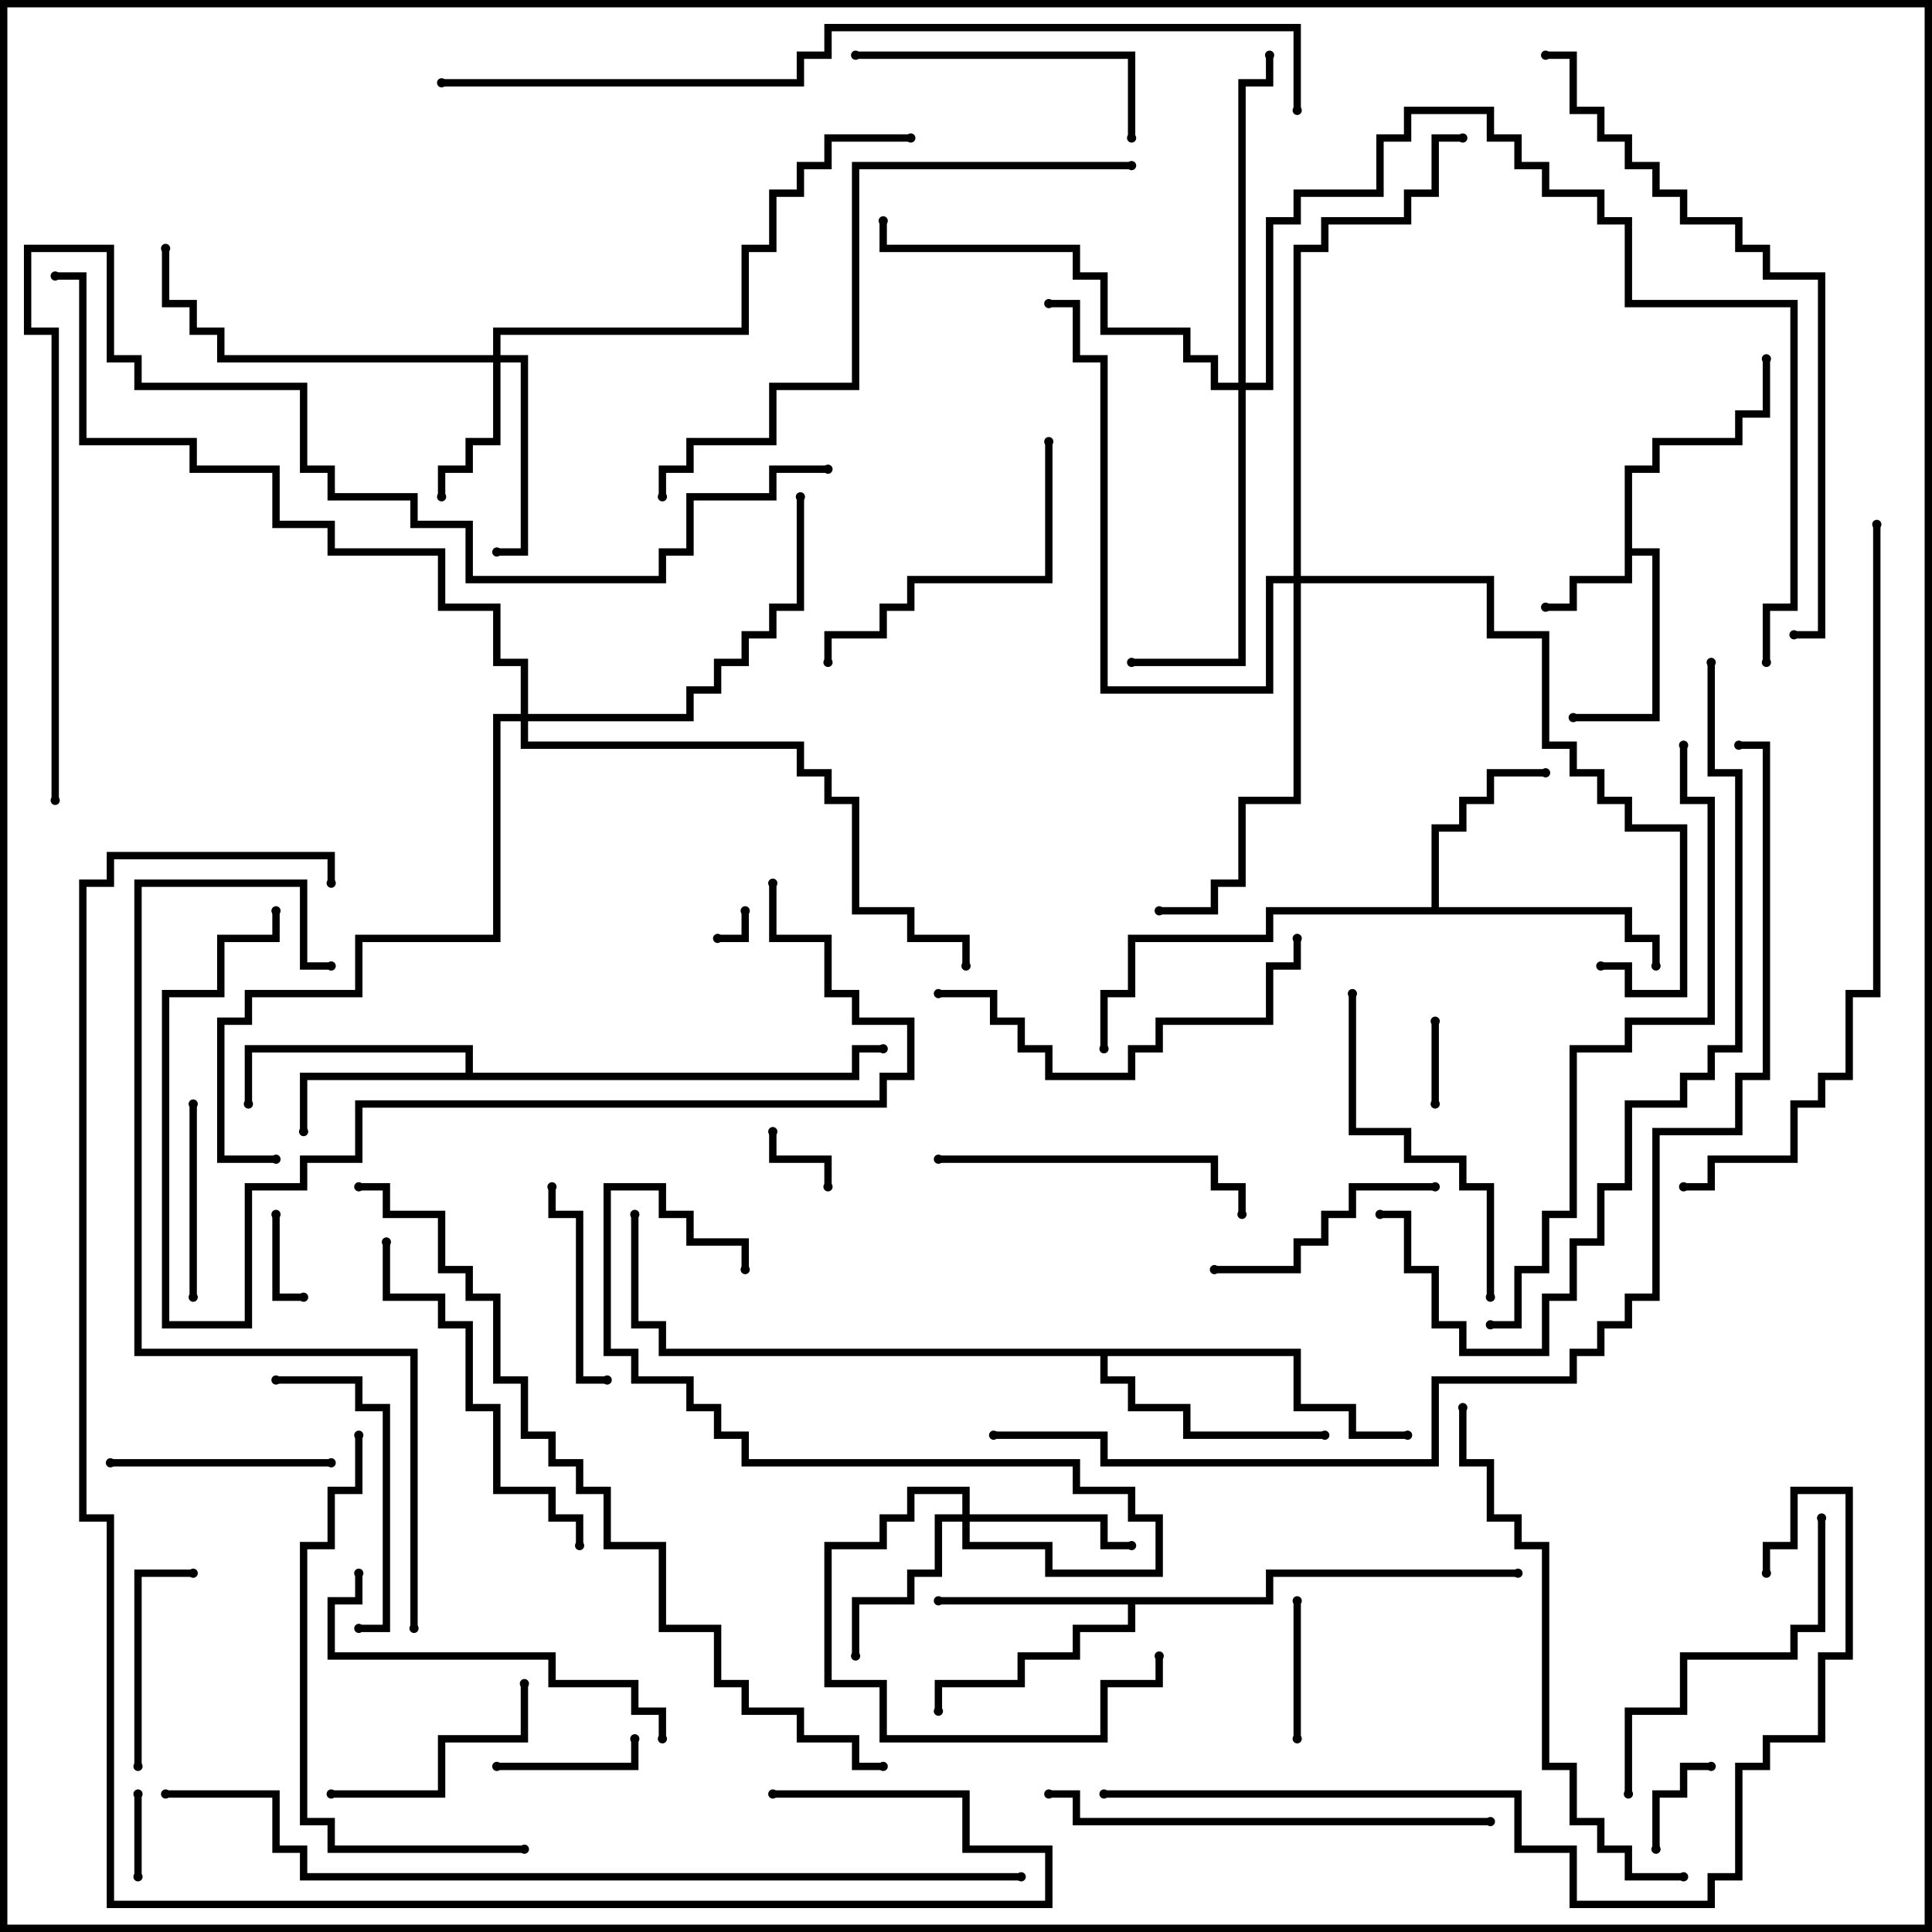 <svg version="1.1" width="105" height="105" xmlns="http://www.w3.org/2000/svg"><path d="M88.3,25.3L89.8,25.3L89.8,23.8L94.3,23.8L94.3,22.3L95.8,22.3L95.8,19.5L96.2,19.5L96.2,22.7L94.7,22.7L94.7,24.2L90.2,24.2L90.2,25.7L88.7,25.7L88.7,29.8L90.2,29.8L90.2,39.2L85.5,39.2L85.5,38.8L89.8,38.8L89.8,30.2L88.7,30.2L88.7,31.7L85.7,31.7L85.7,33.2L84,33.2L84,32.8L85.3,32.8L85.3,31.3L88.3,31.3z" stroke="none"/><path d="M25.3,58.3L25.3,57.2L13.7,57.2L13.7,60L13.3,60L13.3,56.8L25.7,56.8L25.7,58.3L46.3,58.3L46.3,56.8L48,56.8L48,57.2L46.7,57.2L46.7,58.7L16.7,58.7L16.7,61.5L16.3,61.5L16.3,58.3z" stroke="none"/><path d="M77.8,49.3L77.8,44.8L79.3,44.8L79.3,43.3L80.8,43.3L80.8,41.8L84,41.8L84,42.2L81.2,42.2L81.2,43.7L79.7,43.7L79.7,45.2L78.2,45.2L78.2,49.3L88.7,49.3L88.7,50.8L90.2,50.8L90.2,52.5L89.8,52.5L89.8,51.2L88.3,51.2L88.3,49.7L69.2,49.7L69.2,51.2L61.7,51.2L61.7,54.2L60.2,54.2L60.2,57L59.8,57L59.8,53.8L61.3,53.8L61.3,50.8L68.8,50.8L68.8,49.3z" stroke="none"/><path d="M68.8,86.8L68.8,85.3L82.5,85.3L82.5,85.7L69.2,85.7L69.2,87.2L61.7,87.2L61.7,88.7L58.7,88.7L58.7,90.2L55.7,90.2L55.7,91.7L51.2,91.7L51.2,93L50.8,93L50.8,91.3L55.3,91.3L55.3,89.8L58.3,89.8L58.3,88.3L61.3,88.3L61.3,87.2L51,87.2L51,86.8z" stroke="none"/><path d="M70.7,73.3L70.7,76.3L73.7,76.3L73.7,77.8L76.5,77.8L76.5,78.2L73.3,78.2L73.3,76.7L70.3,76.7L70.3,73.7L60.2,73.7L60.2,74.8L61.7,74.8L61.7,76.3L64.7,76.3L64.7,77.8L72,77.8L72,78.2L64.3,78.2L64.3,76.7L61.3,76.7L61.3,75.2L59.8,75.2L59.8,73.7L35.8,73.7L35.8,72.2L34.3,72.2L34.3,66L34.7,66L34.7,71.8L36.2,71.8L36.2,73.3z" stroke="none"/><path d="M26.8,19.3L26.8,17.8L40.3,17.8L40.3,13.3L41.8,13.3L41.8,10.3L43.3,10.3L43.3,8.8L44.8,8.8L44.8,7.3L49.5,7.3L49.5,7.7L45.2,7.7L45.2,9.2L43.7,9.2L43.7,10.7L42.2,10.7L42.2,13.7L40.7,13.7L40.7,18.2L27.2,18.2L27.2,19.3L28.7,19.3L28.7,30.2L27,30.2L27,29.8L28.3,29.8L28.3,19.7L27.2,19.7L27.2,24.2L25.7,24.2L25.7,25.7L24.2,25.7L24.2,27L23.8,27L23.8,25.3L25.3,25.3L25.3,23.8L26.8,23.8L26.8,19.7L11.8,19.7L11.8,18.2L10.3,18.2L10.3,16.7L8.8,16.7L8.8,13.5L9.2,13.5L9.2,16.3L10.7,16.3L10.7,17.8L12.2,17.8L12.2,19.3z" stroke="none"/><path d="M52.3,82.3L52.3,81.2L49.7,81.2L49.7,82.7L48.2,82.7L48.2,84.2L45.2,84.2L45.2,91.3L48.2,91.3L48.2,94.3L59.8,94.3L59.8,91.3L62.8,91.3L62.8,90L63.2,90L63.2,91.7L60.2,91.7L60.2,94.7L47.8,94.7L47.8,91.7L44.8,91.7L44.8,83.8L47.8,83.8L47.8,82.3L49.3,82.3L49.3,80.8L52.7,80.8L52.7,82.3L60.2,82.3L60.2,83.8L61.5,83.8L61.5,84.2L59.8,84.2L59.8,82.7L52.7,82.7L52.7,83.8L57.2,83.8L57.2,85.3L62.8,85.3L62.8,82.7L61.3,82.7L61.3,81.2L58.3,81.2L58.3,79.7L40.3,79.7L40.3,78.2L38.8,78.2L38.8,76.7L37.3,76.7L37.3,75.2L34.3,75.2L34.3,73.7L32.8,73.7L32.8,64.3L36.2,64.3L36.2,65.8L37.7,65.8L37.7,67.3L40.7,67.3L40.7,69L40.3,69L40.3,67.7L37.3,67.7L37.3,66.2L35.8,66.2L35.8,64.7L33.2,64.7L33.2,73.3L34.7,73.3L34.7,74.8L37.7,74.8L37.7,76.3L39.2,76.3L39.2,77.8L40.7,77.8L40.7,79.3L58.7,79.3L58.7,80.8L61.7,80.8L61.7,82.3L63.2,82.3L63.2,85.7L56.8,85.7L56.8,84.2L52.3,84.2L52.3,82.7L51.2,82.7L51.2,85.7L49.7,85.7L49.7,87.2L46.7,87.2L46.7,90L46.3,90L46.3,86.8L49.3,86.8L49.3,85.3L50.8,85.3L50.8,82.3z" stroke="none"/><path d="M67.3,20.8L67.3,4.3L68.8,4.3L68.8,3L69.2,3L69.2,4.7L67.7,4.7L67.7,20.8L68.8,20.8L68.8,11.8L70.3,11.8L70.3,10.3L74.8,10.3L74.8,7.3L76.3,7.3L76.3,5.8L81.2,5.8L81.2,7.3L82.7,7.3L82.7,8.8L84.2,8.8L84.2,10.3L87.2,10.3L87.2,11.8L88.7,11.8L88.7,16.3L97.7,16.3L97.7,33.2L96.2,33.2L96.2,36L95.8,36L95.8,32.8L97.3,32.8L97.3,16.7L88.3,16.7L88.3,12.2L86.8,12.2L86.8,10.7L83.8,10.7L83.8,9.2L82.3,9.2L82.3,7.7L80.8,7.7L80.8,6.2L76.7,6.2L76.7,7.7L75.2,7.7L75.2,10.7L70.7,10.7L70.7,12.2L69.2,12.2L69.2,21.2L67.7,21.2L67.7,36.2L61.5,36.2L61.5,35.8L67.3,35.8L67.3,21.2L65.8,21.2L65.8,19.7L64.3,19.7L64.3,18.2L59.8,18.2L59.8,15.2L58.3,15.2L58.3,13.7L47.8,13.7L47.8,12L48.2,12L48.2,13.3L58.7,13.3L58.7,14.8L60.2,14.8L60.2,17.8L64.7,17.8L64.7,19.3L66.2,19.3L66.2,20.8z" stroke="none"/><path d="M28.3,38.8L28.3,36.2L26.8,36.2L26.8,33.2L23.8,33.2L23.8,30.2L17.8,30.2L17.8,28.7L14.8,28.7L14.8,25.7L10.3,25.7L10.3,24.2L4.3,24.2L4.3,15.2L3,15.2L3,14.8L4.7,14.8L4.7,23.8L10.7,23.8L10.7,25.3L15.2,25.3L15.2,28.3L18.2,28.3L18.2,29.8L24.2,29.8L24.2,32.8L27.2,32.8L27.2,35.8L28.7,35.8L28.7,38.8L37.3,38.8L37.3,37.3L38.8,37.3L38.8,35.8L40.3,35.8L40.3,34.3L41.8,34.3L41.8,32.8L43.3,32.8L43.3,27L43.7,27L43.7,33.2L42.2,33.2L42.2,34.7L40.7,34.7L40.7,36.2L39.2,36.2L39.2,37.7L37.7,37.7L37.7,39.2L28.7,39.2L28.7,40.3L43.7,40.3L43.7,41.8L45.2,41.8L45.2,43.3L46.7,43.3L46.7,49.3L49.7,49.3L49.7,50.8L52.7,50.8L52.7,52.5L52.3,52.5L52.3,51.2L49.3,51.2L49.3,49.7L46.3,49.7L46.3,43.7L44.8,43.7L44.8,42.2L43.3,42.2L43.3,40.7L28.3,40.7L28.3,39.2L27.2,39.2L27.2,51.2L19.7,51.2L19.7,54.2L13.7,54.2L13.7,55.7L12.2,55.7L12.2,62.8L15,62.8L15,63.2L11.8,63.2L11.8,55.3L13.3,55.3L13.3,53.8L19.3,53.8L19.3,50.8L26.8,50.8L26.8,38.8z" stroke="none"/><path d="M70.3,31.3L70.3,13.3L71.8,13.3L71.8,11.8L76.3,11.8L76.3,10.3L77.8,10.3L77.8,7.3L79.5,7.3L79.5,7.7L78.2,7.7L78.2,10.7L76.7,10.7L76.7,12.2L72.2,12.2L72.2,13.7L70.7,13.7L70.7,31.3L81.2,31.3L81.2,34.3L84.2,34.3L84.2,40.3L85.7,40.3L85.7,41.8L87.2,41.8L87.2,43.3L88.7,43.3L88.7,44.8L91.7,44.8L91.7,54.2L88.3,54.2L88.3,52.7L87,52.7L87,52.3L88.7,52.3L88.7,53.8L91.3,53.8L91.3,45.2L88.3,45.2L88.3,43.7L86.8,43.7L86.8,42.2L85.3,42.2L85.3,40.7L83.8,40.7L83.8,34.7L80.8,34.7L80.8,31.7L70.7,31.7L70.7,43.7L67.7,43.7L67.7,48.2L66.2,48.2L66.2,49.7L63,49.7L63,49.3L65.8,49.3L65.8,47.8L67.3,47.8L67.3,43.3L70.3,43.3L70.3,31.7L69.2,31.7L69.2,37.7L59.8,37.7L59.8,19.7L58.3,19.7L58.3,16.7L57,16.7L57,16.3L58.7,16.3L58.7,19.3L60.2,19.3L60.2,37.3L68.8,37.3L68.8,31.3z" stroke="none"/><path d="M40.3,49.5L40.7,49.5L40.7,51.2L39,51.2L39,50.8L40.3,50.8z" stroke="none"/><path d="M45.2,64.5L44.8,64.5L44.8,63.2L41.8,63.2L41.8,61.5L42.2,61.5L42.2,62.8L45.2,62.8z" stroke="none"/><path d="M7.3,97.5L7.7,97.5L7.7,102L7.3,102z" stroke="none"/><path d="M78.2,60L77.8,60L77.8,55.5L78.2,55.5z" stroke="none"/><path d="M14.8,66L15.2,66L15.2,70.3L16.5,70.3L16.5,70.7L14.8,70.7z" stroke="none"/><path d="M90.2,100.5L89.8,100.5L89.8,97.3L91.3,97.3L91.3,95.8L93,95.8L93,96.2L91.7,96.2L91.7,97.7L90.2,97.7z" stroke="none"/><path d="M70.3,87L70.7,87L70.7,94.5L70.3,94.5z" stroke="none"/><path d="M27,96.2L27,95.8L34.3,95.8L34.3,94.5L34.7,94.5L34.7,96.2z" stroke="none"/><path d="M10.3,60L10.7,60L10.7,70.5L10.3,70.5z" stroke="none"/><path d="M33,74.8L33,75.2L31.3,75.2L31.3,66.2L29.8,66.2L29.8,64.5L30.2,64.5L30.2,65.8L31.7,65.8L31.7,74.8z" stroke="none"/><path d="M7.7,96L7.3,96L7.3,85.3L10.5,85.3L10.5,85.7L7.7,85.7z" stroke="none"/><path d="M6,79.7L6,79.3L18,79.3L18,79.7z" stroke="none"/><path d="M18,97.7L18,97.3L23.8,97.3L23.8,94.3L28.3,94.3L28.3,91.5L28.7,91.5L28.7,94.7L24.2,94.7L24.2,97.7z" stroke="none"/><path d="M66,69.2L66,68.8L70.3,68.8L70.3,67.3L71.8,67.3L71.8,65.8L73.3,65.8L73.3,64.3L78,64.3L78,64.7L73.7,64.7L73.7,66.2L72.2,66.2L72.2,67.7L70.7,67.7L70.7,69.2z" stroke="none"/><path d="M15,75.2L15,74.8L19.7,74.8L19.7,76.3L21.2,76.3L21.2,88.7L19.5,88.7L19.5,88.3L20.8,88.3L20.8,76.7L19.3,76.7L19.3,75.2z" stroke="none"/><path d="M46.5,3.2L46.5,2.8L61.7,2.8L61.7,7.5L61.3,7.5L61.3,3.2z" stroke="none"/><path d="M51,63.2L51,62.8L66.2,62.8L66.2,64.3L67.7,64.3L67.7,66L67.3,66L67.3,64.7L65.8,64.7L65.8,63.2z" stroke="none"/><path d="M56.8,24L57.2,24L57.2,31.7L49.7,31.7L49.7,33.2L48.2,33.2L48.2,34.7L45.2,34.7L45.2,36L44.8,36L44.8,34.3L47.8,34.3L47.8,32.8L49.3,32.8L49.3,31.3L56.8,31.3z" stroke="none"/><path d="M73.3,54L73.7,54L73.7,61.3L76.7,61.3L76.7,62.8L79.7,62.8L79.7,64.3L81.2,64.3L81.2,70.5L80.8,70.5L80.8,64.7L79.3,64.7L79.3,63.2L76.3,63.2L76.3,61.7L73.3,61.7z" stroke="none"/><path d="M98.8,82.5L99.2,82.5L99.2,88.7L97.7,88.7L97.7,90.2L91.7,90.2L91.7,93.2L88.7,93.2L88.7,97.5L88.3,97.5L88.3,92.8L91.3,92.8L91.3,89.8L97.3,89.8L97.3,88.3L98.8,88.3z" stroke="none"/><path d="M36.2,94.5L35.8,94.5L35.8,93.2L34.3,93.2L34.3,91.7L29.8,91.7L29.8,90.2L17.8,90.2L17.8,86.8L19.3,86.8L19.3,85.5L19.7,85.5L19.7,87.2L18.2,87.2L18.2,89.8L30.2,89.8L30.2,91.3L34.7,91.3L34.7,92.8L36.2,92.8z" stroke="none"/><path d="M20.8,67.5L21.2,67.5L21.2,70.3L24.2,70.3L24.2,71.8L25.7,71.8L25.7,76.3L27.2,76.3L27.2,80.8L30.2,80.8L30.2,82.3L31.7,82.3L31.7,84L31.3,84L31.3,82.7L29.8,82.7L29.8,81.2L26.8,81.2L26.8,76.7L25.3,76.7L25.3,72.2L23.8,72.2L23.8,70.7L20.8,70.7z" stroke="none"/><path d="M70.3,51L70.7,51L70.7,52.7L69.2,52.7L69.2,55.7L63.2,55.7L63.2,57.2L61.7,57.2L61.7,58.7L56.8,58.7L56.8,57.2L55.3,57.2L55.3,55.7L53.8,55.7L53.8,54.2L51,54.2L51,53.8L54.2,53.8L54.2,55.3L55.7,55.3L55.7,56.8L57.2,56.8L57.2,58.3L61.3,58.3L61.3,56.8L62.8,56.8L62.8,55.3L68.8,55.3L68.8,52.3L70.3,52.3z" stroke="none"/><path d="M57,97.7L57,97.3L58.7,97.3L58.7,98.8L81,98.8L81,99.2L58.3,99.2L58.3,97.7z" stroke="none"/><path d="M28.5,100.3L28.5,100.7L17.8,100.7L17.8,99.2L16.3,99.2L16.3,83.8L17.8,83.8L17.8,80.8L19.3,80.8L19.3,78L19.7,78L19.7,81.2L18.2,81.2L18.2,84.2L16.7,84.2L16.7,98.8L18.2,98.8L18.2,100.3z" stroke="none"/><path d="M41.8,48L42.2,48L42.2,50.8L45.2,50.8L45.2,53.8L46.7,53.8L46.7,55.3L49.7,55.3L49.7,58.7L48.2,58.7L48.2,60.2L19.7,60.2L19.7,63.2L16.7,63.2L16.7,64.7L13.7,64.7L13.7,72.2L8.8,72.2L8.8,53.8L11.8,53.8L11.8,50.8L14.8,50.8L14.8,49.5L15.2,49.5L15.2,51.2L12.2,51.2L12.2,54.2L9.2,54.2L9.2,71.8L13.3,71.8L13.3,64.3L16.3,64.3L16.3,62.8L19.3,62.8L19.3,59.8L47.8,59.8L47.8,58.3L49.3,58.3L49.3,55.7L46.3,55.7L46.3,54.2L44.8,54.2L44.8,51.2L41.8,51.2z" stroke="none"/><path d="M79.3,76.5L79.7,76.5L79.7,79.3L81.2,79.3L81.2,82.3L82.7,82.3L82.7,83.8L84.2,83.8L84.2,95.8L85.7,95.8L85.7,98.8L87.2,98.8L87.2,100.3L88.7,100.3L88.7,101.8L91.5,101.8L91.5,102.2L88.3,102.2L88.3,100.7L86.8,100.7L86.8,99.2L85.3,99.2L85.3,96.2L83.8,96.2L83.8,84.2L82.3,84.2L82.3,82.7L80.8,82.7L80.8,79.7L79.3,79.7z" stroke="none"/><path d="M61.5,8.8L61.5,9.2L46.7,9.2L46.7,21.2L42.2,21.2L42.2,24.2L37.7,24.2L37.7,25.7L36.2,25.7L36.2,27L35.8,27L35.8,25.3L37.3,25.3L37.3,23.8L41.8,23.8L41.8,20.8L46.3,20.8L46.3,8.8z" stroke="none"/><path d="M91.3,40.5L91.7,40.5L91.7,43.3L93.2,43.3L93.2,55.7L88.7,55.7L88.7,57.2L85.7,57.2L85.7,66.2L84.2,66.2L84.2,69.2L82.7,69.2L82.7,72.2L81,72.2L81,71.8L82.3,71.8L82.3,68.8L83.8,68.8L83.8,65.8L85.3,65.8L85.3,56.8L88.3,56.8L88.3,55.3L92.8,55.3L92.8,43.7L91.3,43.7z" stroke="none"/><path d="M84,3.2L84,2.8L85.7,2.8L85.7,5.8L87.2,5.8L87.2,7.3L88.7,7.3L88.7,8.8L90.2,8.8L90.2,10.3L91.7,10.3L91.7,11.8L94.7,11.8L94.7,13.3L96.2,13.3L96.2,14.8L99.2,14.8L99.2,34.7L97.5,34.7L97.5,34.3L98.8,34.3L98.8,15.2L95.8,15.2L95.8,13.7L94.3,13.7L94.3,12.2L91.3,12.2L91.3,10.7L89.8,10.7L89.8,9.2L88.3,9.2L88.3,7.7L86.8,7.7L86.8,6.2L85.3,6.2L85.3,3.2z" stroke="none"/><path d="M75,66.2L75,65.8L76.7,65.8L76.7,68.8L78.2,68.8L78.2,71.8L79.7,71.8L79.7,73.3L83.8,73.3L83.8,70.3L85.3,70.3L85.3,67.3L86.8,67.3L86.8,64.3L88.3,64.3L88.3,59.8L91.3,59.8L91.3,58.3L92.8,58.3L92.8,56.8L94.3,56.8L94.3,42.2L92.8,42.2L92.8,36L93.2,36L93.2,41.8L94.7,41.8L94.7,57.2L93.2,57.2L93.2,58.7L91.7,58.7L91.7,60.2L88.7,60.2L88.7,64.7L87.2,64.7L87.2,67.7L85.7,67.7L85.7,70.7L84.2,70.7L84.2,73.7L79.3,73.7L79.3,72.2L77.8,72.2L77.8,69.2L76.3,69.2L76.3,66.2z" stroke="none"/><path d="M22.7,88.5L22.3,88.5L22.3,73.7L7.3,73.7L7.3,47.8L16.7,47.8L16.7,52.3L18,52.3L18,52.7L16.3,52.7L16.3,48.2L7.7,48.2L7.7,73.3L22.7,73.3z" stroke="none"/><path d="M101.8,28.5L102.2,28.5L102.2,54.2L100.7,54.2L100.7,58.7L99.2,58.7L99.2,60.2L97.7,60.2L97.7,63.2L93.2,63.2L93.2,64.7L91.5,64.7L91.5,64.3L92.8,64.3L92.8,62.8L97.3,62.8L97.3,59.8L98.8,59.8L98.8,58.3L100.3,58.3L100.3,53.8L101.8,53.8z" stroke="none"/><path d="M60,97.7L60,97.3L82.7,97.3L82.7,100.3L85.7,100.3L85.7,103.3L92.8,103.3L92.8,101.8L94.3,101.8L94.3,95.8L95.8,95.8L95.8,94.3L98.8,94.3L98.8,89.8L100.3,89.8L100.3,81.2L97.7,81.2L97.7,84.2L96.2,84.2L96.2,85.5L95.8,85.5L95.8,83.8L97.3,83.8L97.3,80.8L100.7,80.8L100.7,90.2L99.2,90.2L99.2,94.7L96.2,94.7L96.2,96.2L94.7,96.2L94.7,102.2L93.2,102.2L93.2,103.7L85.3,103.7L85.3,100.7L82.3,100.7L82.3,97.7z" stroke="none"/><path d="M19.5,64.7L19.5,64.3L21.2,64.3L21.2,65.8L24.2,65.8L24.2,68.8L25.7,68.8L25.7,70.3L27.2,70.3L27.2,74.8L28.7,74.8L28.7,77.8L30.2,77.8L30.2,79.3L31.7,79.3L31.7,80.8L33.2,80.8L33.2,83.8L36.2,83.8L36.2,88.3L39.2,88.3L39.2,91.3L40.7,91.3L40.7,92.8L43.7,92.8L43.7,94.3L46.7,94.3L46.7,95.8L48,95.8L48,96.2L46.3,96.2L46.3,94.7L43.3,94.7L43.3,93.2L40.3,93.2L40.3,91.7L38.8,91.7L38.8,88.7L35.8,88.7L35.8,84.2L32.8,84.2L32.8,81.2L31.3,81.2L31.3,79.7L29.8,79.7L29.8,78.2L28.3,78.2L28.3,75.2L26.8,75.2L26.8,70.7L25.3,70.7L25.3,69.2L23.8,69.2L23.8,66.2L20.8,66.2L20.8,64.7z" stroke="none"/><path d="M3.2,43.5L2.8,43.5L2.8,18.2L1.3,18.2L1.3,13.3L6.2,13.3L6.2,19.3L7.7,19.3L7.7,20.8L16.7,20.8L16.7,25.3L18.2,25.3L18.2,26.8L22.7,26.8L22.7,28.3L25.7,28.3L25.7,31.3L35.8,31.3L35.8,29.8L37.3,29.8L37.3,26.8L41.8,26.8L41.8,25.3L45,25.3L45,25.7L42.2,25.7L42.2,27.2L37.7,27.2L37.7,30.2L36.2,30.2L36.2,31.7L25.3,31.7L25.3,28.7L22.3,28.7L22.3,27.2L17.8,27.2L17.8,25.7L16.3,25.7L16.3,21.2L7.3,21.2L7.3,19.7L5.8,19.7L5.8,13.7L1.7,13.7L1.7,17.8L3.2,17.8z" stroke="none"/><path d="M24,4.7L24,4.3L43.3,4.3L43.3,2.8L44.8,2.8L44.8,1.3L70.7,1.3L70.7,6L70.3,6L70.3,1.7L45.2,1.7L45.2,3.2L43.7,3.2L43.7,4.7z" stroke="none"/><path d="M9,97.7L9,97.3L15.2,97.3L15.2,100.3L16.7,100.3L16.7,101.8L55.5,101.8L55.5,102.2L16.3,102.2L16.3,100.7L14.8,100.7L14.8,97.7z" stroke="none"/><path d="M42,97.7L42,97.3L52.7,97.3L52.7,100.3L57.2,100.3L57.2,103.7L5.8,103.7L5.8,82.7L4.3,82.7L4.3,47.8L5.8,47.8L5.8,46.3L18.2,46.3L18.2,48L17.8,48L17.8,46.7L6.2,46.7L6.2,48.2L4.7,48.2L4.7,82.3L6.2,82.3L6.2,103.3L56.8,103.3L56.8,100.7L52.3,100.7L52.3,97.7z" stroke="none"/><path d="M54,78.2L54,77.8L60.2,77.8L60.2,79.3L77.8,79.3L77.8,74.8L85.3,74.8L85.3,73.3L86.8,73.3L86.8,71.8L88.3,71.8L88.3,70.3L89.8,70.3L89.8,61.3L94.3,61.3L94.3,58.3L95.8,58.3L95.8,40.7L94.5,40.7L94.5,40.3L96.2,40.3L96.2,58.7L94.7,58.7L94.7,61.7L90.2,61.7L90.2,70.7L88.7,70.7L88.7,72.2L87.2,72.2L87.2,73.7L85.7,73.7L85.7,75.2L78.2,75.2L78.2,79.7L59.8,79.7L59.8,78.2z" stroke="none"/><circle cx="84" cy="33" r="0.25" stroke-width="0" fill="#000" /><circle cx="85.5" cy="39" r="0.25" stroke-width="0" fill="#000" /><circle cx="96" cy="19.5" r="0.25" stroke-width="0" fill="#000" /><circle cx="16.5" cy="61.5" r="0.25" stroke-width="0" fill="#000" /><circle cx="13.5" cy="60" r="0.25" stroke-width="0" fill="#000" /><circle cx="48" cy="57" r="0.25" stroke-width="0" fill="#000" /><circle cx="84" cy="42" r="0.25" stroke-width="0" fill="#000" /><circle cx="90" cy="52.5" r="0.25" stroke-width="0" fill="#000" /><circle cx="60" cy="57" r="0.25" stroke-width="0" fill="#000" /><circle cx="51" cy="87" r="0.25" stroke-width="0" fill="#000" /><circle cx="51" cy="93" r="0.25" stroke-width="0" fill="#000" /><circle cx="82.5" cy="85.5" r="0.25" stroke-width="0" fill="#000" /><circle cx="72" cy="78" r="0.25" stroke-width="0" fill="#000" /><circle cx="76.5" cy="78" r="0.25" stroke-width="0" fill="#000" /><circle cx="34.5" cy="66" r="0.25" stroke-width="0" fill="#000" /><circle cx="24" cy="27" r="0.25" stroke-width="0" fill="#000" /><circle cx="27" cy="30" r="0.25" stroke-width="0" fill="#000" /><circle cx="9" cy="13.5" r="0.25" stroke-width="0" fill="#000" /><circle cx="49.5" cy="7.5" r="0.25" stroke-width="0" fill="#000" /><circle cx="61.5" cy="84" r="0.25" stroke-width="0" fill="#000" /><circle cx="46.5" cy="90" r="0.25" stroke-width="0" fill="#000" /><circle cx="63" cy="90" r="0.25" stroke-width="0" fill="#000" /><circle cx="40.5" cy="69" r="0.25" stroke-width="0" fill="#000" /><circle cx="61.5" cy="36" r="0.25" stroke-width="0" fill="#000" /><circle cx="69" cy="3" r="0.25" stroke-width="0" fill="#000" /><circle cx="48" cy="12" r="0.25" stroke-width="0" fill="#000" /><circle cx="96" cy="36" r="0.25" stroke-width="0" fill="#000" /><circle cx="43.5" cy="27" r="0.25" stroke-width="0" fill="#000" /><circle cx="52.5" cy="52.5" r="0.25" stroke-width="0" fill="#000" /><circle cx="15" cy="63" r="0.25" stroke-width="0" fill="#000" /><circle cx="3" cy="15" r="0.25" stroke-width="0" fill="#000" /><circle cx="63" cy="49.5" r="0.25" stroke-width="0" fill="#000" /><circle cx="57" cy="16.5" r="0.25" stroke-width="0" fill="#000" /><circle cx="79.5" cy="7.5" r="0.25" stroke-width="0" fill="#000" /><circle cx="87" cy="52.5" r="0.25" stroke-width="0" fill="#000" /><circle cx="40.5" cy="49.5" r="0.25" stroke-width="0" fill="#000" /><circle cx="39" cy="51" r="0.25" stroke-width="0" fill="#000" /><circle cx="45" cy="64.5" r="0.25" stroke-width="0" fill="#000" /><circle cx="42" cy="61.5" r="0.25" stroke-width="0" fill="#000" /><circle cx="7.5" cy="97.5" r="0.25" stroke-width="0" fill="#000" /><circle cx="7.5" cy="102" r="0.25" stroke-width="0" fill="#000" /><circle cx="78" cy="60" r="0.25" stroke-width="0" fill="#000" /><circle cx="78" cy="55.5" r="0.25" stroke-width="0" fill="#000" /><circle cx="15" cy="66" r="0.25" stroke-width="0" fill="#000" /><circle cx="16.5" cy="70.5" r="0.25" stroke-width="0" fill="#000" /><circle cx="90" cy="100.5" r="0.25" stroke-width="0" fill="#000" /><circle cx="93" cy="96" r="0.25" stroke-width="0" fill="#000" /><circle cx="70.5" cy="87" r="0.25" stroke-width="0" fill="#000" /><circle cx="70.5" cy="94.5" r="0.25" stroke-width="0" fill="#000" /><circle cx="27" cy="96" r="0.25" stroke-width="0" fill="#000" /><circle cx="34.5" cy="94.5" r="0.25" stroke-width="0" fill="#000" /><circle cx="10.5" cy="60" r="0.25" stroke-width="0" fill="#000" /><circle cx="10.5" cy="70.5" r="0.25" stroke-width="0" fill="#000" /><circle cx="33" cy="75" r="0.25" stroke-width="0" fill="#000" /><circle cx="30" cy="64.5" r="0.25" stroke-width="0" fill="#000" /><circle cx="7.5" cy="96" r="0.25" stroke-width="0" fill="#000" /><circle cx="10.5" cy="85.5" r="0.25" stroke-width="0" fill="#000" /><circle cx="6" cy="79.5" r="0.25" stroke-width="0" fill="#000" /><circle cx="18" cy="79.5" r="0.25" stroke-width="0" fill="#000" /><circle cx="18" cy="97.5" r="0.25" stroke-width="0" fill="#000" /><circle cx="28.5" cy="91.5" r="0.25" stroke-width="0" fill="#000" /><circle cx="66" cy="69" r="0.25" stroke-width="0" fill="#000" /><circle cx="78" cy="64.5" r="0.25" stroke-width="0" fill="#000" /><circle cx="15" cy="75" r="0.25" stroke-width="0" fill="#000" /><circle cx="19.5" cy="88.5" r="0.25" stroke-width="0" fill="#000" /><circle cx="46.5" cy="3" r="0.25" stroke-width="0" fill="#000" /><circle cx="61.5" cy="7.5" r="0.25" stroke-width="0" fill="#000" /><circle cx="51" cy="63" r="0.25" stroke-width="0" fill="#000" /><circle cx="67.5" cy="66" r="0.25" stroke-width="0" fill="#000" /><circle cx="57" cy="24" r="0.25" stroke-width="0" fill="#000" /><circle cx="45" cy="36" r="0.25" stroke-width="0" fill="#000" /><circle cx="73.5" cy="54" r="0.25" stroke-width="0" fill="#000" /><circle cx="81" cy="70.5" r="0.25" stroke-width="0" fill="#000" /><circle cx="99" cy="82.5" r="0.25" stroke-width="0" fill="#000" /><circle cx="88.5" cy="97.5" r="0.25" stroke-width="0" fill="#000" /><circle cx="36" cy="94.5" r="0.25" stroke-width="0" fill="#000" /><circle cx="19.5" cy="85.5" r="0.25" stroke-width="0" fill="#000" /><circle cx="21" cy="67.5" r="0.25" stroke-width="0" fill="#000" /><circle cx="31.5" cy="84" r="0.25" stroke-width="0" fill="#000" /><circle cx="70.5" cy="51" r="0.25" stroke-width="0" fill="#000" /><circle cx="51" cy="54" r="0.25" stroke-width="0" fill="#000" /><circle cx="57" cy="97.5" r="0.25" stroke-width="0" fill="#000" /><circle cx="81" cy="99" r="0.25" stroke-width="0" fill="#000" /><circle cx="28.5" cy="100.5" r="0.25" stroke-width="0" fill="#000" /><circle cx="19.5" cy="78" r="0.25" stroke-width="0" fill="#000" /><circle cx="42" cy="48" r="0.25" stroke-width="0" fill="#000" /><circle cx="15" cy="49.5" r="0.25" stroke-width="0" fill="#000" /><circle cx="79.5" cy="76.5" r="0.25" stroke-width="0" fill="#000" /><circle cx="91.5" cy="102" r="0.25" stroke-width="0" fill="#000" /><circle cx="61.5" cy="9" r="0.25" stroke-width="0" fill="#000" /><circle cx="36" cy="27" r="0.25" stroke-width="0" fill="#000" /><circle cx="91.5" cy="40.5" r="0.25" stroke-width="0" fill="#000" /><circle cx="81" cy="72" r="0.25" stroke-width="0" fill="#000" /><circle cx="84" cy="3" r="0.25" stroke-width="0" fill="#000" /><circle cx="97.5" cy="34.5" r="0.25" stroke-width="0" fill="#000" /><circle cx="75" cy="66" r="0.25" stroke-width="0" fill="#000" /><circle cx="93" cy="36" r="0.25" stroke-width="0" fill="#000" /><circle cx="22.5" cy="88.5" r="0.25" stroke-width="0" fill="#000" /><circle cx="18" cy="52.5" r="0.25" stroke-width="0" fill="#000" /><circle cx="102" cy="28.5" r="0.25" stroke-width="0" fill="#000" /><circle cx="91.5" cy="64.5" r="0.25" stroke-width="0" fill="#000" /><circle cx="60" cy="97.5" r="0.25" stroke-width="0" fill="#000" /><circle cx="96" cy="85.5" r="0.25" stroke-width="0" fill="#000" /><circle cx="19.5" cy="64.5" r="0.25" stroke-width="0" fill="#000" /><circle cx="48" cy="96" r="0.25" stroke-width="0" fill="#000" /><circle cx="3" cy="43.5" r="0.25" stroke-width="0" fill="#000" /><circle cx="45" cy="25.5" r="0.25" stroke-width="0" fill="#000" /><circle cx="24" cy="4.5" r="0.25" stroke-width="0" fill="#000" /><circle cx="70.5" cy="6" r="0.25" stroke-width="0" fill="#000" /><circle cx="9" cy="97.5" r="0.25" stroke-width="0" fill="#000" /><circle cx="55.5" cy="102" r="0.25" stroke-width="0" fill="#000" /><circle cx="42" cy="97.5" r="0.25" stroke-width="0" fill="#000" /><circle cx="18" cy="48" r="0.25" stroke-width="0" fill="#000" /><circle cx="54" cy="78" r="0.25" stroke-width="0" fill="#000" /><circle cx="94.5" cy="40.5" r="0.25" stroke-width="0" fill="#000" /><rect x="0" y="0" width="105" height="105" stroke-width="0.8" stroke="#000" fill="none" /></svg>